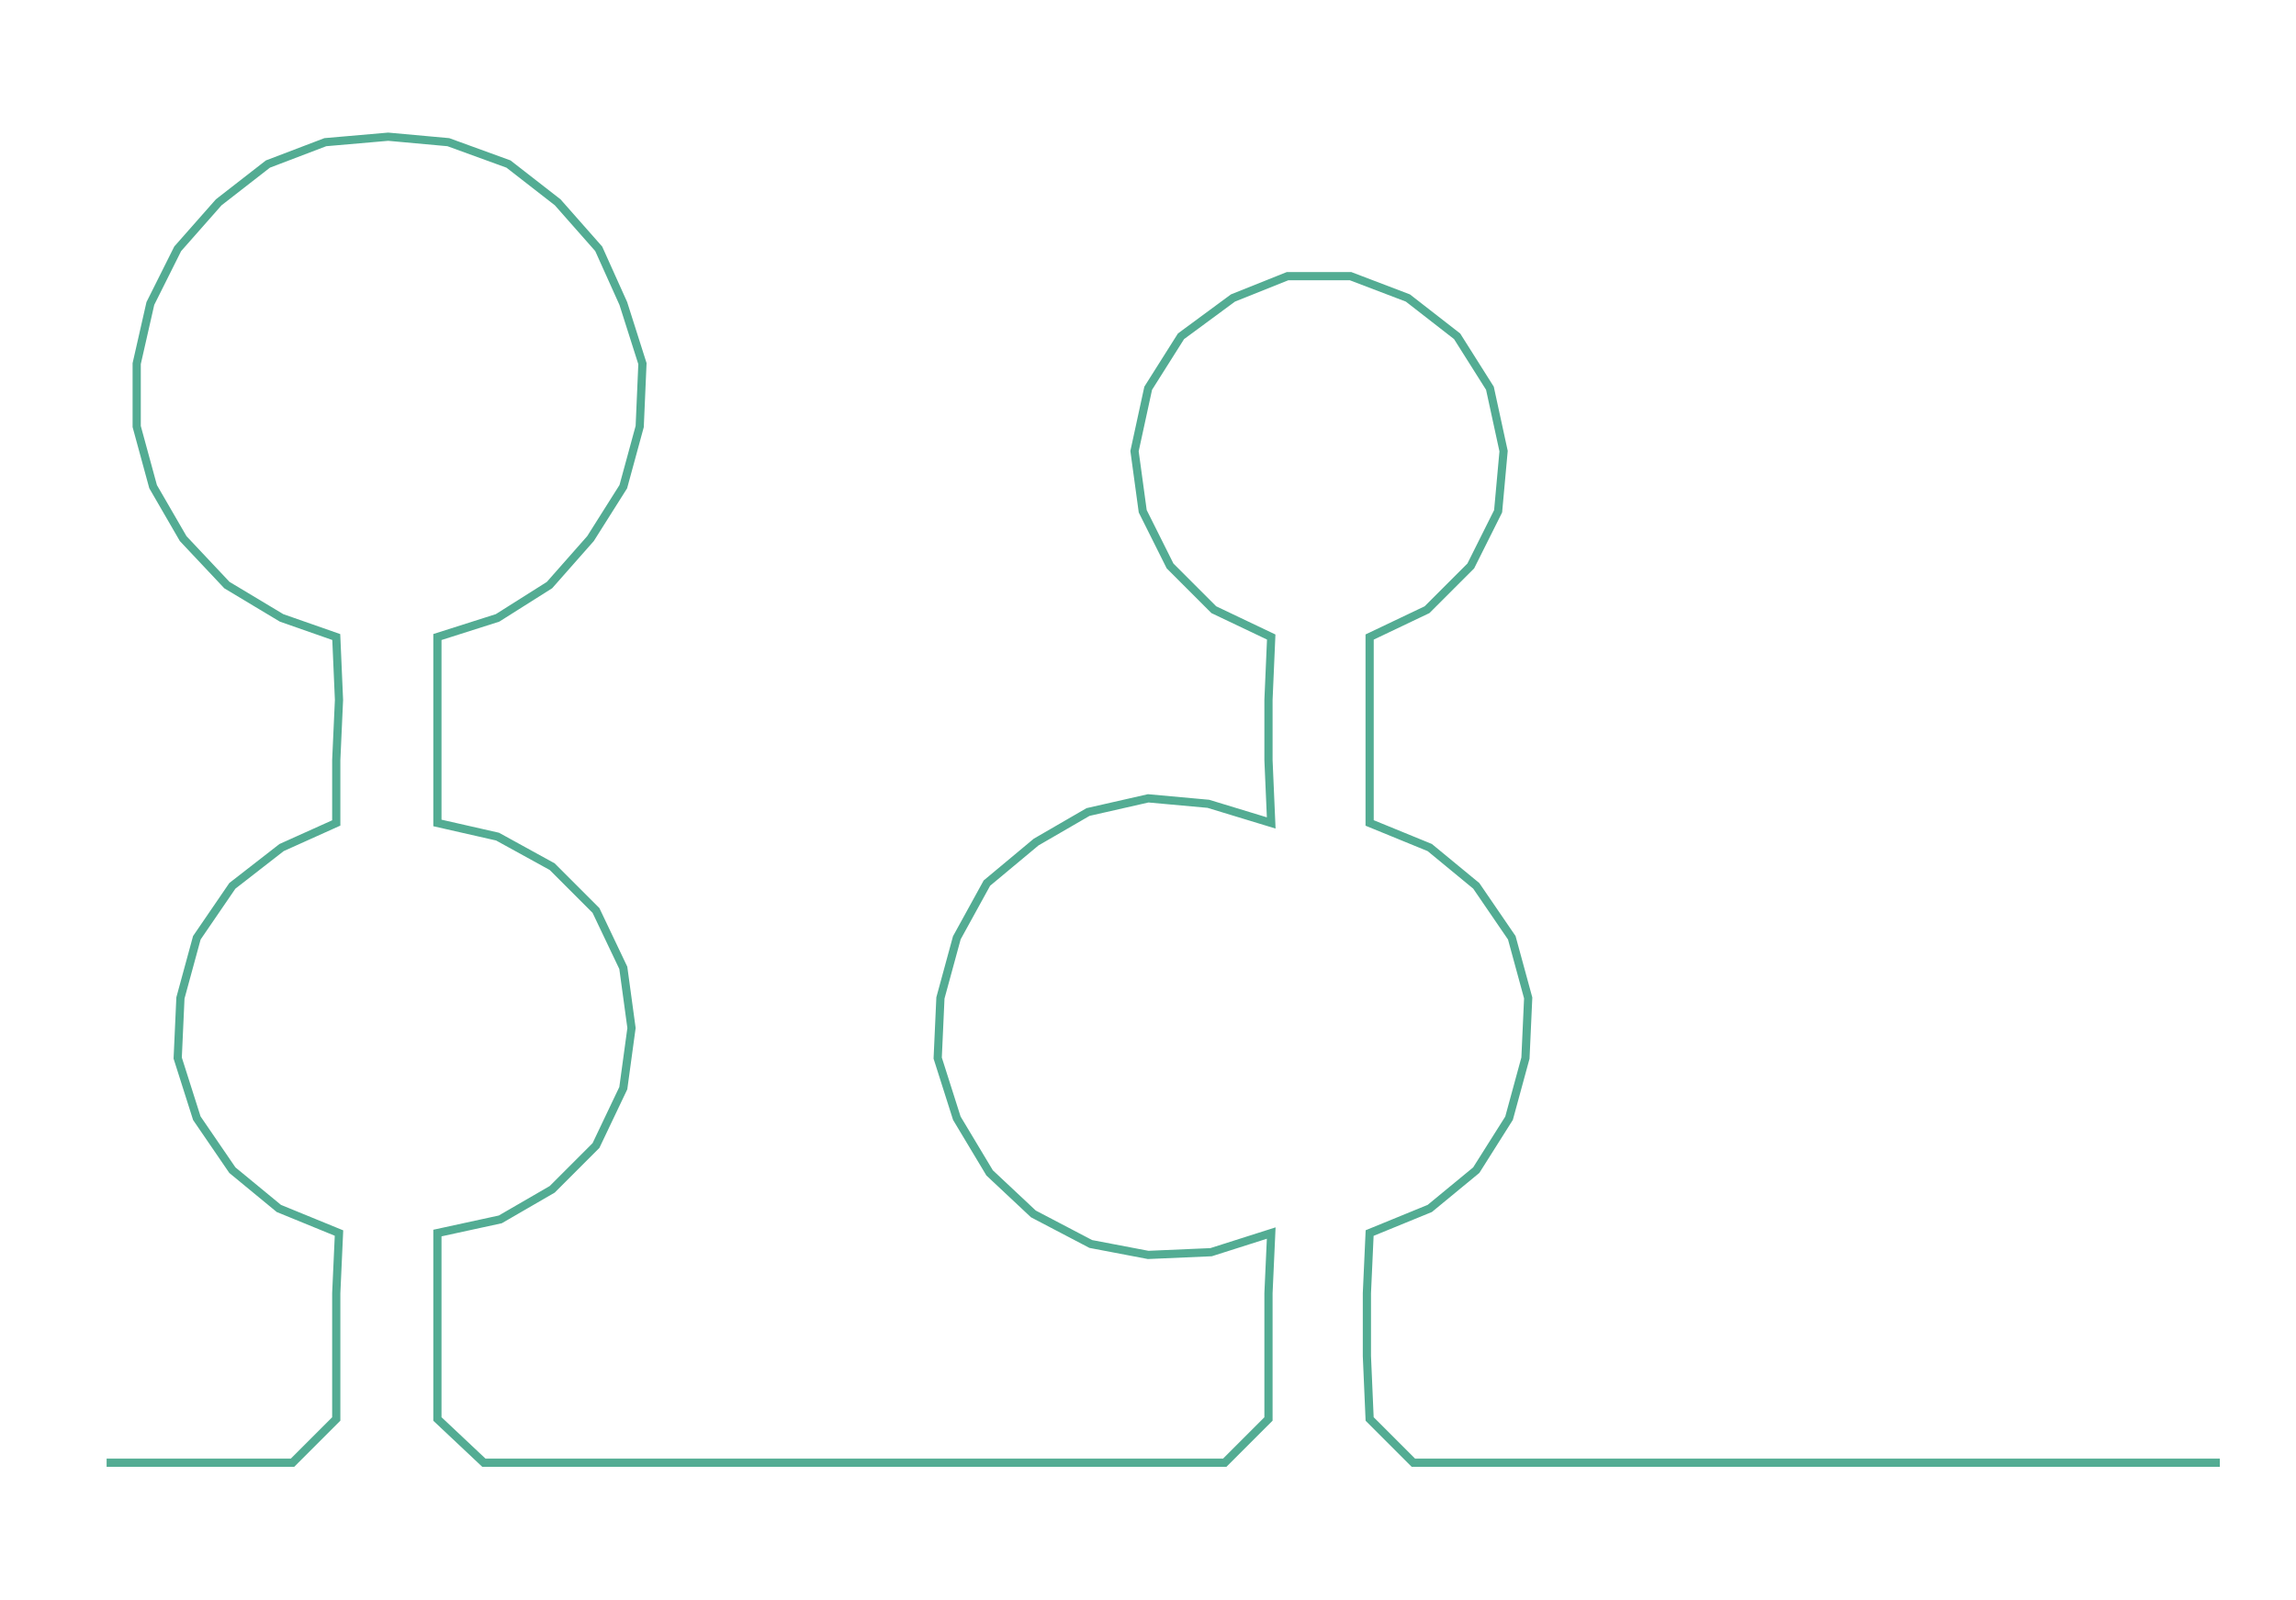 <ns0:svg xmlns:ns0="http://www.w3.org/2000/svg" width="300px" height="209.092px" viewBox="0 0 839.858 585.36"><ns0:path style="stroke:#53ac93;stroke-width:3px;fill:none;" d="M39 535 L39 535 L62 535 L85 535 L107 535 L123 519 L123 496 L123 473 L124 451 L102 442 L85 428 L72 409 L65 387 L66 365 L72 343 L85 324 L103 310 L123 301 L123 278 L124 256 L123 233 L103 226 L83 214 L67 197 L56 178 L50 156 L50 133 L55 111 L65 91 L80 74 L98 60 L119 52 L142 50 L164 52 L186 60 L204 74 L219 91 L228 111 L235 133 L234 156 L228 178 L216 197 L201 214 L182 226 L160 233 L160 256 L160 278 L160 301 L182 306 L202 317 L218 333 L228 354 L231 376 L228 398 L218 419 L202 435 L183 446 L160 451 L160 473 L160 496 L160 519 L177 535 L198 535 L222 535 L244 535 L268 535 L290 535 L312 535 L336 535 L358 535 L381 535 L402 535 L426 535 L448 535 L464 519 L464 496 L464 473 L465 451 L443 458 L420 459 L399 455 L378 444 L362 429 L350 409 L343 387 L344 365 L350 343 L361 323 L379 308 L398 297 L420 292 L442 294 L465 301 L464 278 L464 256 L465 233 L444 223 L428 207 L418 187 L415 165 L420 142 L432 123 L451 109 L471 101 L494 101 L515 109 L533 123 L545 142 L550 165 L548 187 L538 207 L522 223 L501 233 L501 256 L501 278 L501 301 L523 310 L540 324 L553 343 L559 365 L558 387 L552 409 L540 428 L523 442 L501 451 L500 473 L500 496 L501 519 L517 535 L540 535 L563 535 L585 535 L608 535 L631 535 L653 535 L676 535 L699 535 L721 535 L744 535 L767 535 L789 535 L812 535" /></ns0:svg>
